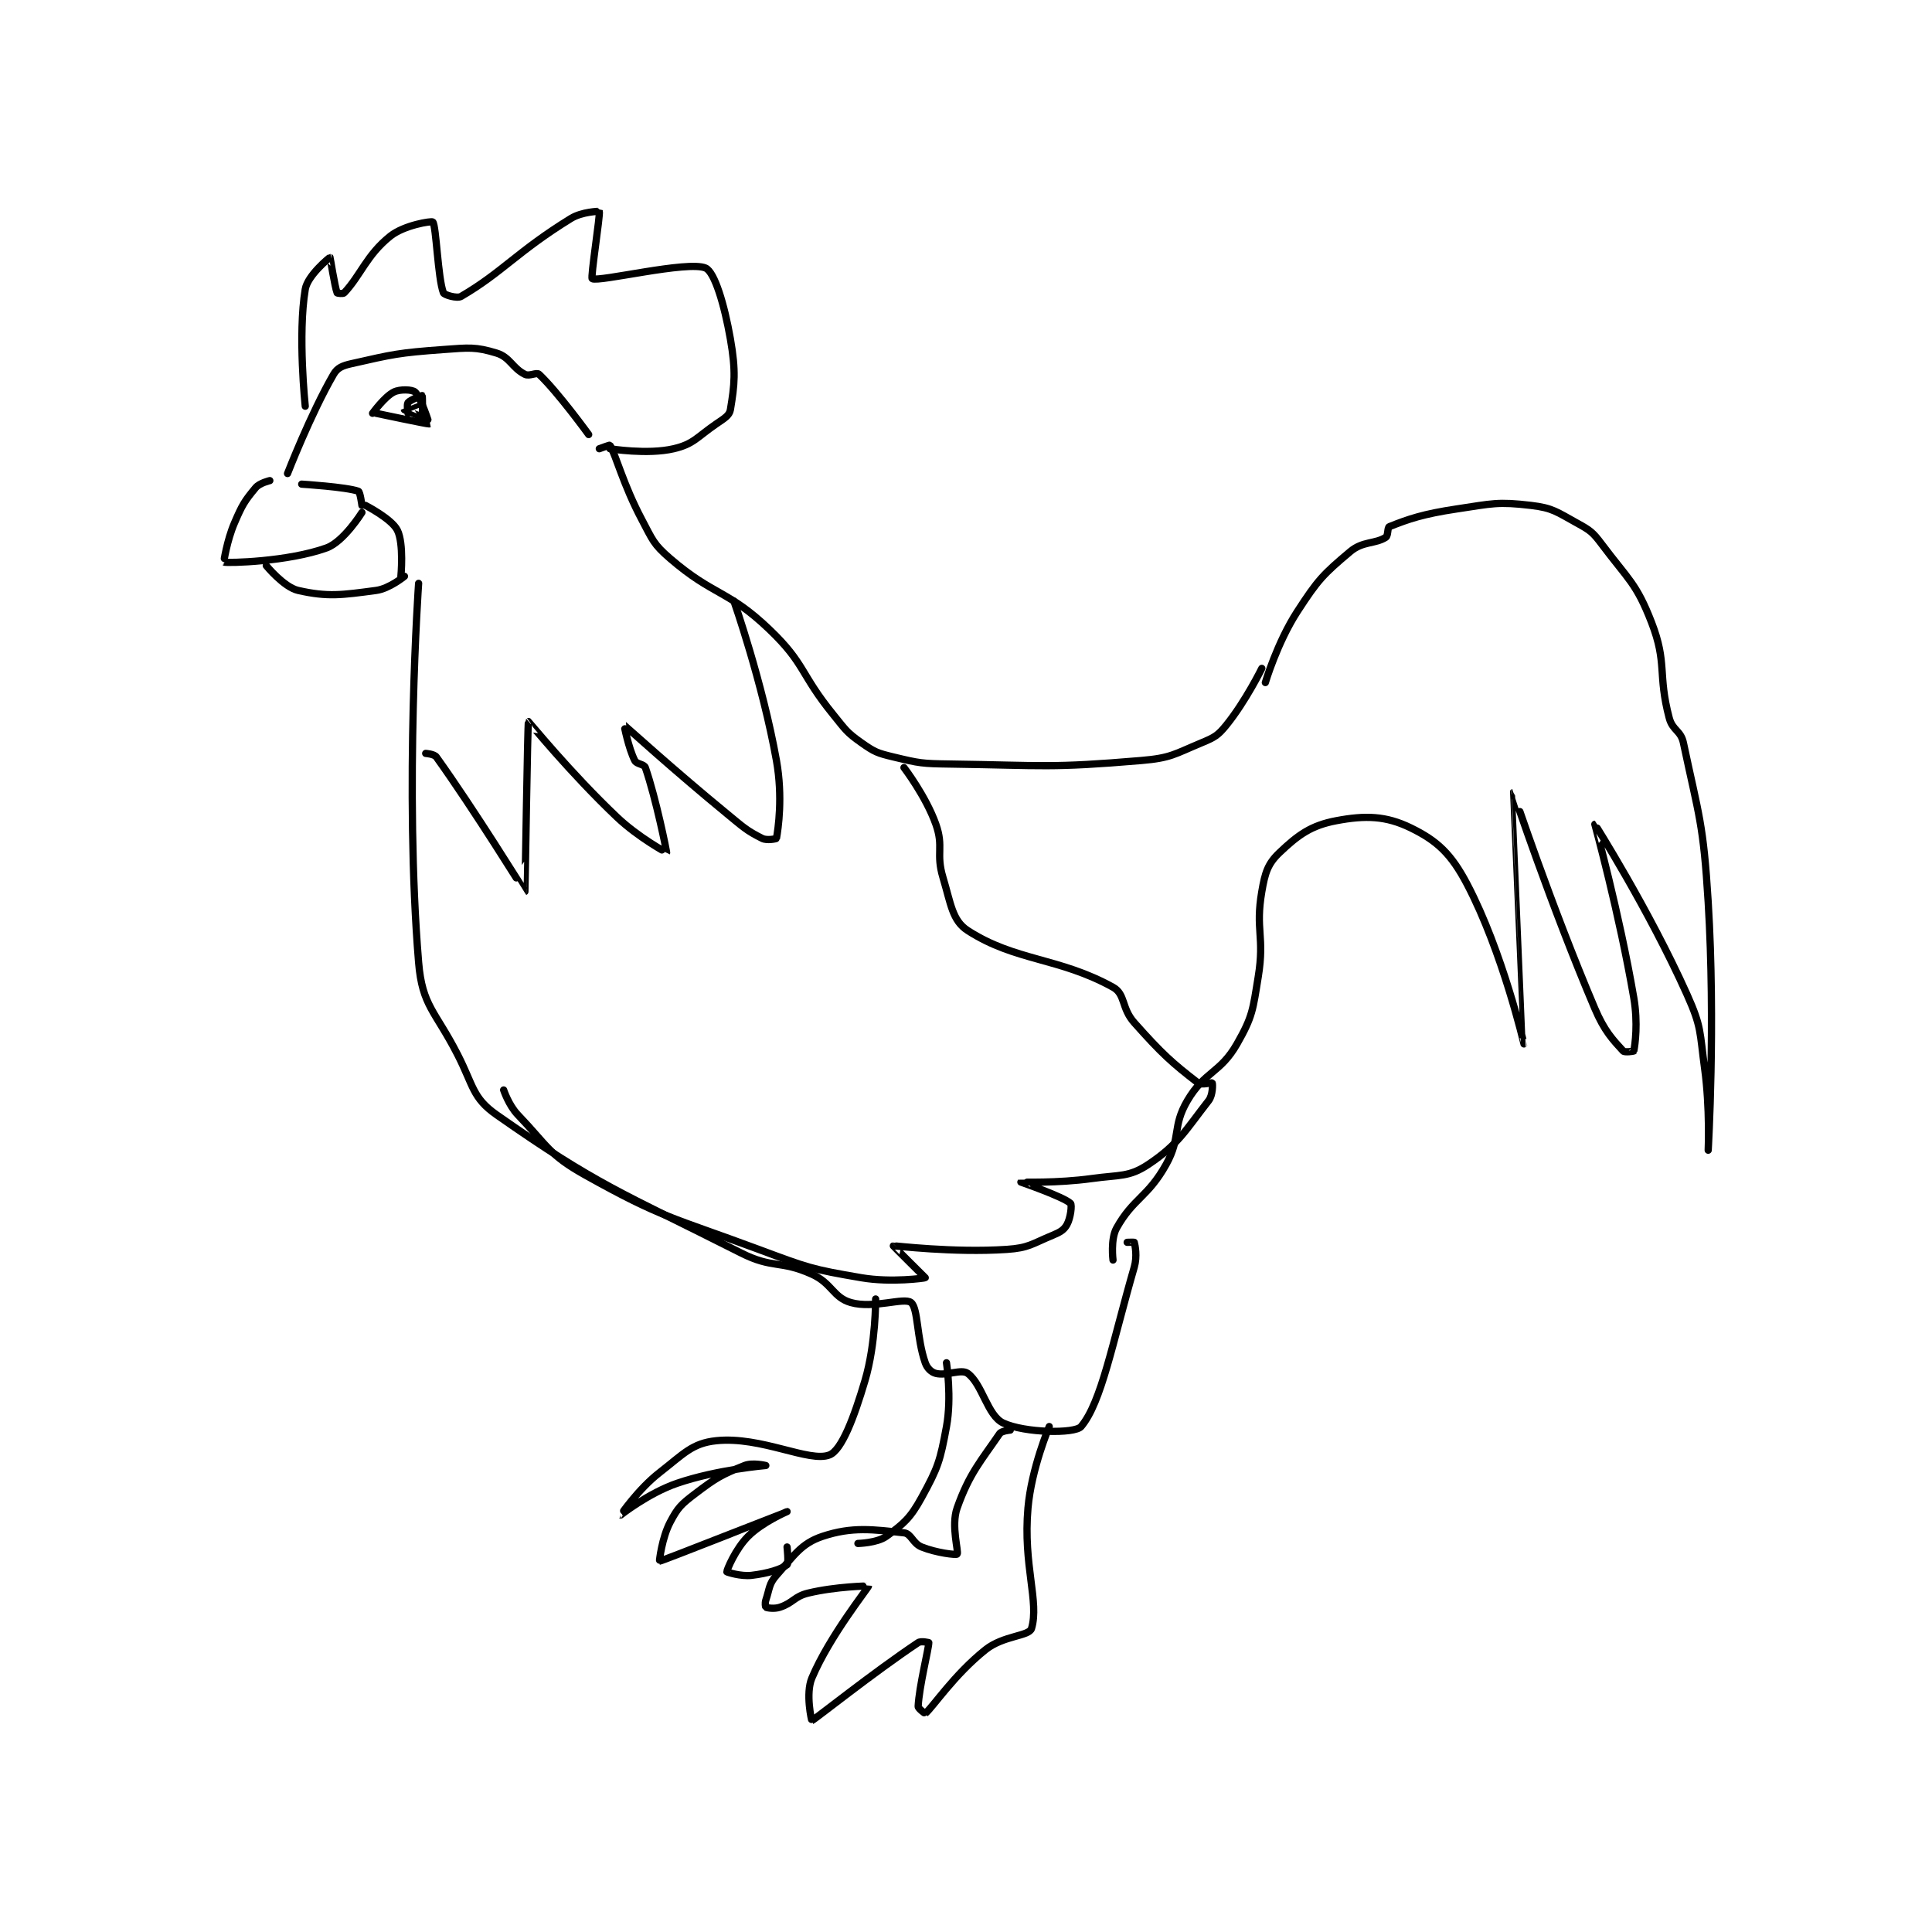 <?xml version="1.0" encoding="utf-8"?>
<!DOCTYPE svg PUBLIC "-//W3C//DTD SVG 1.1//EN" "http://www.w3.org/Graphics/SVG/1.1/DTD/svg11.dtd">
<svg viewBox="0 0 800 800" preserveAspectRatio="xMinYMin meet" xmlns="http://www.w3.org/2000/svg" version="1.1">
<g fill="none" stroke="black" stroke-linecap="round" stroke-linejoin="round" stroke-width="2.045">
<g transform="translate(92.655,87.52) scale(1.467) translate(-198,-35)">
<path id="0" d="M211 111 C211 111 208.114 111.663 207 113 C203.866 116.761 203.192 117.886 201 123 C198.858 127.998 197.998 134 198 134 C199.201 134.323 216.116 133.907 227 130 C231.86 128.255 237 120 237 120 "/>
<path id="1" d="M210 135 C210 135 214.971 141.09 219 142 C227.378 143.892 231.303 143.293 241 142 C244.761 141.499 249 138 249 138 "/>
<path id="2" d="M240 92 C240 92 243.377 87.311 246 86 C247.749 85.126 251.181 85.263 252 86 C253.652 87.487 256.016 94.992 256 95 C255.77 95.125 241 92 241 92 "/>
<path id="3" d="M216 109 C216 109 222.554 92.102 229 81 C230.07 79.156 231.496 78.566 234 78 C245.866 75.32 247.235 74.934 260 74 C267.247 73.47 269.084 73.2 275 75 C278.798 76.156 279.436 79.218 283 81 C284.296 81.648 286.293 80.332 287 81 C292.313 86.018 301 98 301 98 "/>
<path id="4" d="M221 90 C221 90 218.858 69.85 221 57 C221.66 53.041 227.911 47.99 228 48 C228.046 48.005 229.334 56.335 230 58 C230.049 58.123 231.689 58.332 232 58 C236.674 53.014 238.316 47.347 245 42 C248.938 38.85 256.69 37.669 257 38 C257.976 39.041 258.423 53.86 260 58 C260.217 58.569 263.829 59.683 265 59 C276.623 52.22 280.935 46.271 296 37 C299.122 35.079 303.986 34.961 304 35 C304.31 35.878 301.49 53.728 302 54 C303.907 55.017 329.036 48.836 334 51 C336.542 52.108 339.298 61.273 341 71 C342.604 80.166 342.181 83.911 341 91 C340.724 92.654 339.217 93.476 337 95 C331.478 98.796 330.614 100.69 325 102 C317.588 103.73 307 102 307 102 "/>
<path id="5" d="M304 102 C304 102 306.948 100.914 307 101 C308.708 103.846 310.792 112.196 316 122 C319.081 127.799 319.238 128.899 324 133 C336.326 143.614 340.263 141.773 352 153 C362.2 162.756 360.643 165.484 370 177 C373.513 181.323 373.744 181.996 378 185 C381.687 187.603 382.491 187.918 387 189 C394.461 190.791 395.069 190.887 403 191 C429.713 191.382 431.096 192.189 457 190 C465.344 189.295 466.313 188.203 474 185 C477.659 183.476 478.586 182.982 481 180 C486.454 173.263 491 164 491 164 "/>
<path id="6" d="M492 168 C492 168 495.363 156.691 501 148 C506.832 139.009 508.312 137.458 516 131 C519.508 128.053 522.976 128.924 526 127 C526.701 126.554 526.433 124.227 527 124 C532.417 121.833 536.553 120.417 546 119 C556.117 117.483 557.556 116.889 567 118 C573.145 118.723 574.298 119.864 580 123 C583.729 125.051 584.416 125.554 587 129 C594.466 138.954 596.707 139.929 601 151 C605.529 162.681 602.69 165.495 606 178 C606.942 181.558 609.257 181.488 610 185 C614.401 205.805 615.639 207.639 617 230 C619.097 264.458 617 300 617 300 C617 300 617.521 288.153 616 277 C614.575 266.548 615.197 265.342 611 256 C600.224 232.016 585.004 208 585 208 C584.999 208 591.855 232.881 596 257 C597.222 264.109 596.361 270.197 596 272 C595.986 272.072 593.414 272.452 593 272 C590.09 268.826 587.699 266.356 585 260 C572.596 230.789 562.002 198.999 562 199 C561.992 199.004 565.007 269.986 565 270 C564.996 270.007 558.944 243.957 549 225 C544.457 216.339 540.54 212.668 533 209 C526.034 205.611 520.254 205.438 512 207 C504.914 208.34 501.259 210.992 496 216 C492.688 219.155 491.916 221.655 491 227 C489.132 237.897 491.85 239.636 490 251 C488.471 260.396 488.433 262.242 484 270 C479.256 278.302 474.892 277.684 470 286 C465.654 293.387 468.274 296.307 464 304 C458.836 313.296 454.693 313.552 450 322 C448.26 325.132 449 331 449 331 "/>
<path id="7" d="M253 140 C253 140 248.946 197.98 253 247 C254.02 259.328 257.684 260.656 264 273 C268.519 281.832 268.166 285.216 275 290 C303.738 310.117 309.541 311.577 344 329 C352.946 333.523 355.093 330.977 364 335 C369.731 337.588 369.977 341.565 375 343 C381.427 344.836 390.061 341.43 392 343 C394.026 344.64 393.545 352.985 396 360 C396.54 361.544 397.714 362.679 399 363 C402.086 363.771 406.177 361.657 408 363 C412.115 366.032 413.559 374.918 418 377 C424.025 379.824 438.254 380.076 440 378 C445.747 371.166 448.765 354.615 455 333 C455.885 329.933 455.231 326.809 455 326 C454.981 325.934 453 326 453 326 "/>
<path id="8" d="M420 379 C420 379 417.54 379.209 417 380 C411.829 387.585 408.455 391.21 405 401 C403.22 406.043 405.523 413.425 405 414 C404.715 414.314 399.149 413.66 395 412 C392.464 410.986 392.062 408.221 390 408 C381.306 407.068 375.418 406.194 367 409 C360.988 411.004 359.024 414.348 354 420 C351.847 422.423 352.105 423.685 351 427 C350.724 427.829 350.9 428.95 351 429 C351.4 429.2 353.385 429.538 355 429 C358.768 427.744 359.012 425.957 363 425 C370.78 423.133 379.999 422.977 380 423 C380.019 423.456 369.018 437.082 364 449 C362.161 453.368 363.925 461.025 364 461 C364.701 460.766 381.387 447.409 394 439 C394.847 438.435 397 439 397 439 C397 440.571 394.283 451.342 394 457 C393.97 457.592 395.978 459.018 396 459 C398.219 457.131 404.103 448.118 413 441 C418.044 436.965 425.34 437.2 426 435 C428.247 427.51 423.583 417.157 425 401 C425.983 389.791 431 378 431 378 "/>
<path id="9" d="M382 342 C382 342 382.088 354.549 379 365 C375.903 375.481 372.434 384.61 369 386 C363.361 388.283 349.711 380.676 337 382 C330.183 382.71 327.814 385.7 321 391 C314.976 395.685 309.999 403 310 403 C310.002 403.001 317.874 396.775 326 394 C337.378 390.115 350.999 389 351 389 C351 389 347.257 388.097 345 389 C338.531 391.588 337.013 392.418 331 397 C327.082 399.986 326.171 400.874 324 405 C321.662 409.442 320.919 416.007 321 416 C321.758 415.931 356.998 402 357 402 C357 402 350.038 404.962 346 409 C342.411 412.589 339.96 418.561 340 419 C340.007 419.076 343.912 420.363 347 420 C351.645 419.454 355.434 418.253 357 417 C357.505 416.596 357 412 357 412 "/>
<path id="10" d="M402 360 C402 360 403.515 369.777 402 378 C400.209 387.726 399.634 389.549 395 398 C391.796 403.843 389.948 405.427 385 409 C382.396 410.881 377 411 377 411 "/>
<path id="11" d="M255 188 C255 188 257.404 188.171 258 189 C268.564 203.714 282.965 227.013 283 227 C283.066 226.975 283.763 179.191 284 179 C284.019 178.985 295.954 193.623 309 206 C315.054 211.743 322.994 216.011 323 216 C323.063 215.889 320.05 200.812 317 192 C316.645 190.973 314.548 191.097 314 190 C312.198 186.396 310.98 179.988 311 180 C311.1 180.058 325.279 192.922 340 205 C344.681 208.841 345.532 209.766 350 212 C351.324 212.662 353.984 212.088 354 212 C354.484 209.338 355.845 200.301 354 190 C350.046 167.923 342 145 342 145 "/>
<path id="12" d="M390 192 C390 192 396.187 200.073 399 208 C401.302 214.488 398.951 216.169 401 223 C403.247 230.488 403.628 235.177 408 238 C421.449 246.685 433.695 245.533 449 254 C452.541 255.959 451.333 259.875 455 264 C462.891 272.878 465.732 275.384 473 281 C473.934 281.721 476.914 280.857 477 281 C477.157 281.261 477.197 284.47 476 286 C469.517 294.284 467.519 298.32 459 304 C453.516 307.656 450.968 306.893 443 308 C433.308 309.346 423.012 308.986 423 309 C422.996 309.005 434.981 313.136 437 315 C437.469 315.433 437.033 319.14 436 321 C435.177 322.481 434.108 323.132 432 324 C426.102 326.429 425.253 327.583 419 328 C403.949 329.003 387.26 326.91 387 327 C386.952 327.017 396 336 396 336 C395.904 336.096 386.435 337.436 378 336 C363.773 333.578 362.917 333.174 349 328 C324.275 318.807 321.945 319.264 300 307 C289.702 301.245 289.349 298.712 281 290 C278.431 287.32 277 283 277 283 "/>
<path id="13" d="M220 112 C220 112 232.56 112.786 236 114 C236.497 114.175 237 118 237 118 "/>
<path id="14" d="M238 118 C238 118 245.391 121.782 247 125 C248.888 128.777 248 138 248 138 "/>
<path id="15" d="M254 89 C254 89 249 90.981 249 91 C249 91.019 253.898 93.082 254 93 C254.145 92.884 254.115 87.115 254 87 C253.962 86.962 250.664 88.17 250 89 C249.617 89.479 250 92 250 92 "/>
</g>
</g>
</svg>
